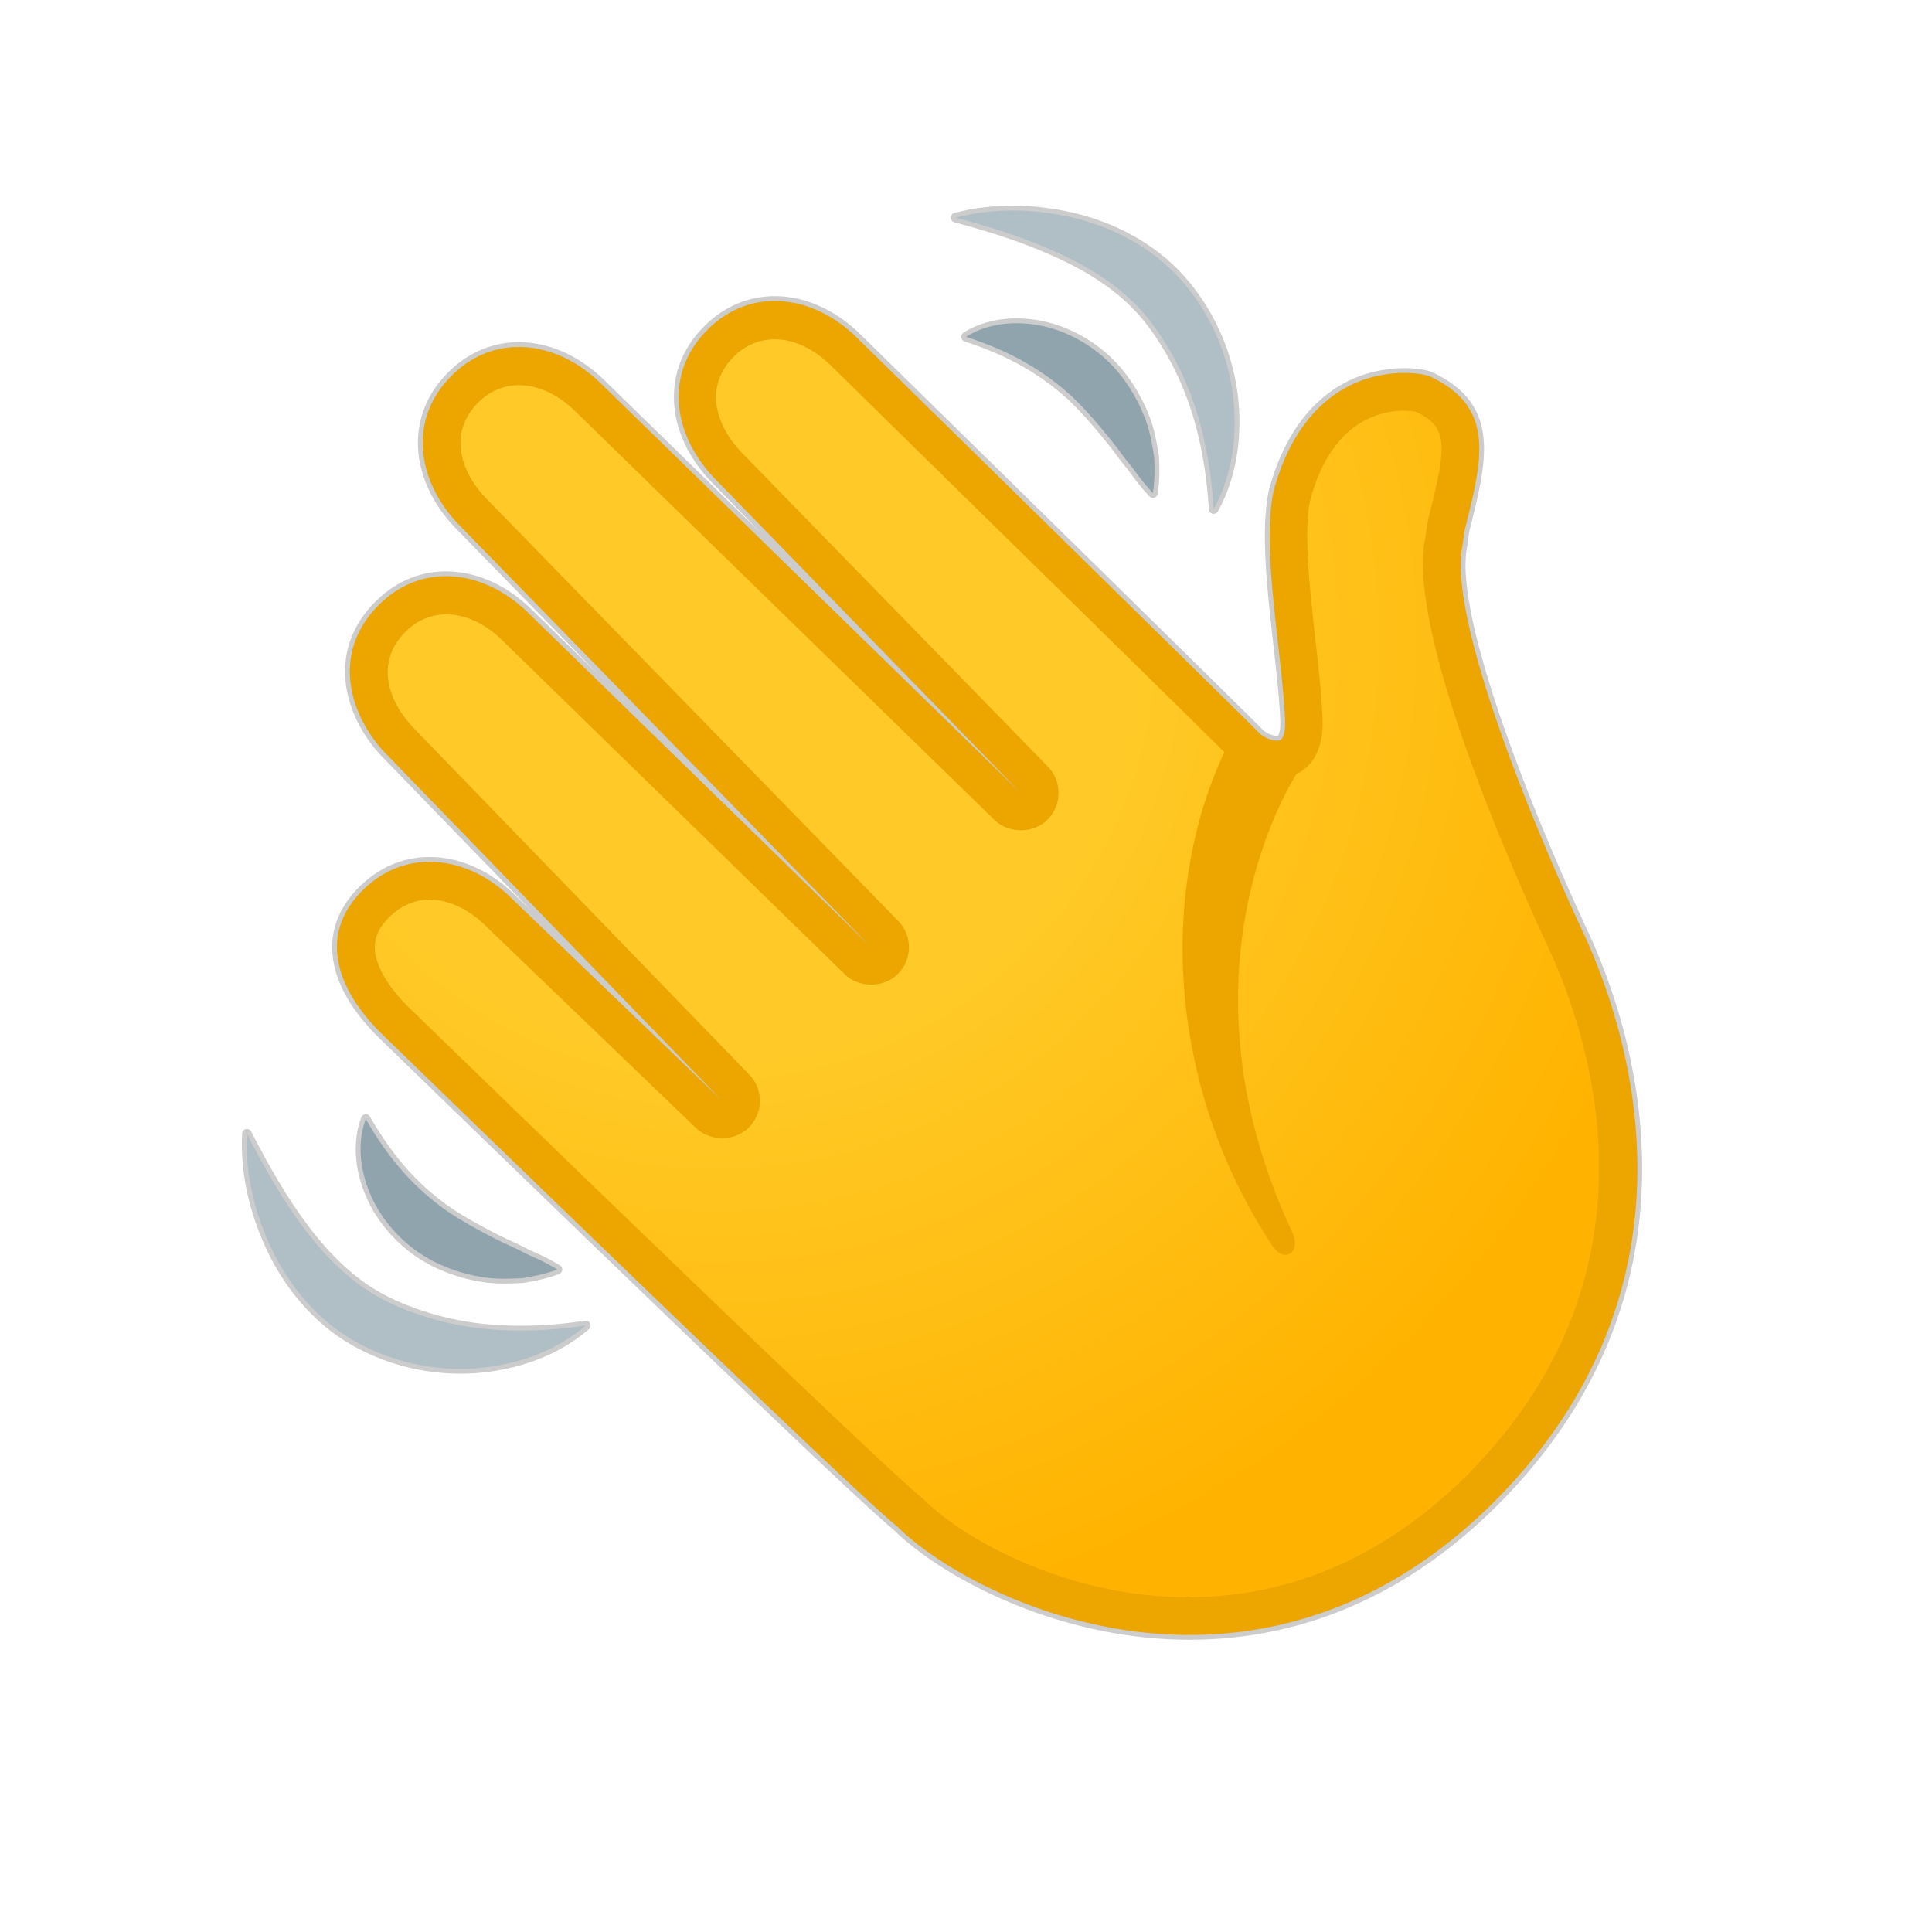 <!DOCTYPE svg PUBLIC "-//W3C//DTD SVG 1.1//EN" "http://www.w3.org/Graphics/SVG/1.1/DTD/svg11.dtd">
<!-- Uploaded to: SVG Repo, www.svgrepo.com, Transformed by: SVG Repo Mixer Tools -->
<svg width="800px" height="800px" viewBox="-12.8 -12.8 153.60 153.60" xmlns="http://www.w3.org/2000/svg" xmlns:xlink="http://www.w3.org/1999/xlink" aria-hidden="true" role="img" class="iconify iconify--noto" preserveAspectRatio="xMidYMid meet" fill="#000000" stroke="#000000" stroke-width="0.001" transform="matrix(1, 0, 0, 1, 0, 0)rotate(0)">
<g id="SVGRepo_bgCarrier" stroke-width="0"/>
<g id="SVGRepo_tracerCarrier" stroke-linecap="round" stroke-linejoin="round" stroke="#CCCCCC" stroke-width="0.768"> <radialGradient id="IconifyId17ecdb2904d178eab21437" cx="-779.868" cy="686.689" r="91.008" gradientTransform="scale(1 -1) rotate(45 506.867 1318.897)" gradientUnits="userSpaceOnUse"> <stop offset=".353" stop-color="#ffca28"> </stop> <stop offset=".872" stop-color="#ffb300"> </stop> </radialGradient> <path d="M59.53 107.44c-3.95-3.17-40.63-38.84-41.04-39.23c-1.62-1.62-2.64-3.3-2.92-4.84c-.29-1.6.2-3 1.5-4.3c1.21-1.21 2.69-1.85 4.28-1.85c1.94 0 3.93.92 5.59 2.59l16.63 15.98c.29.28.67.42 1.04.42a1.494 1.494 0 0 0 1.07-2.54L19.13 46.25c-2.66-2.66-3.91-6.73-.75-9.89c1.21-1.21 2.69-1.85 4.28-1.85c1.94 0 3.93.92 5.59 2.59l27.16 26.48c.29.28.67.43 1.05.43s.77-.15 1.06-.44c.58-.58.59-1.52.01-2.11L24.91 28.02c-1.51-1.51-2.42-3.32-2.58-5.08c-.15-1.79.48-3.45 1.83-4.8c1.21-1.21 2.69-1.85 4.28-1.85c1.94 0 3.93.92 5.59 2.58L67.3 51.31c.29.28.67.43 1.05.43s.77-.15 1.06-.44c.58-.58.59-1.52.01-2.11L45.26 24.36c-1.52-1.52-2.43-3.32-2.58-5.08c-.15-1.79.48-3.45 1.83-4.8c1.21-1.21 2.69-1.85 4.28-1.85c1.94 0 3.93.92 5.59 2.59c8.86 8.7 31.99 31.45 32.77 32.29c2.97 2.05 3.57-1.05 3.72-3.06c.17-2.34-2.51-10.51-.95-17.86c2.62-9.77 10.17-8.17 10.34-8.09c4.14 1.94 3.35 4.84 1.88 10.67l-.15 1.15c-1.54 7.62 9.04 30.2 9.82 31.89c4.15 9.08 8.93 27.49-6.9 43.32c-17.35 17.35-38.83 8.46-45.38 1.91z" fill="url(#IconifyId17ecdb2904d178eab21437)"> </path> <path d="M81.79 117.18c-10.64 0-19.69-5.09-23.26-8.62c-3.21-2.62-23.47-22.18-39.97-38.19c-.67-.65-1.06-1.02-1.1-1.07c-1.87-1.87-3.03-3.82-3.36-5.66c-.38-2.09.27-3.98 1.91-5.63c1.5-1.5 3.34-2.29 5.34-2.29c2.35 0 4.71 1.08 6.65 3.03l16.61 15.96l-26.56-27.42c-3.06-3.06-4.6-8.13-.73-11.99c1.5-1.5 3.34-2.29 5.34-2.29c2.35 0 4.71 1.08 6.65 3.03L56.45 62.5L23.84 29.07c-1.74-1.74-2.81-3.87-3-5.99c-.19-2.26.59-4.33 2.26-6c1.5-1.5 3.34-2.29 5.34-2.29c2.34 0 4.7 1.07 6.65 3.02l33.26 32.43l-24.16-24.83c-1.75-1.75-2.82-3.88-3-6c-.19-2.25.59-4.32 2.26-5.99c1.5-1.5 3.34-2.29 5.34-2.29c2.35 0 4.71 1.08 6.65 3.03l7.21 7.07c12.85 12.6 23.59 23.15 24.74 24.33c.56.45 1.29.62 1.6.47c.2-.1.42-.56.38-1.53c-.06-1.7-.3-3.81-.55-6.04c-.5-4.48-1.02-9.12-.37-12.18c1.42-5.31 4.21-7.56 6.29-8.53c2.86-1.32 5.63-.86 6.16-.61c5.2 2.44 4.17 6.52 2.75 12.18l-.03.14l-.16 1.17c-1.04 5.12 4.3 19.27 9.64 30.8l.08.16c3.57 7.8 10 27.81-7.2 45.01c-7.91 7.89-16.47 10.58-24.19 10.58zM21.35 58.72c-1.18 0-2.3.49-3.22 1.41c-.95.95-1.28 1.87-1.08 2.97c.22 1.21 1.11 2.65 2.5 4.05c.01.01.41.4 1.1 1.06c23.42 22.73 37.56 36.24 39.82 38.06l.12.11c5.52 5.52 26.03 15.32 43.26-1.91c15.87-15.87 9.9-34.4 6.59-41.64l-.07-.15c-3.44-7.42-11.26-25.42-9.87-32.6l.23-1.5c1.54-6.12 1.63-7.4-.98-8.66c-.77-.14-6.29-.81-8.4 7.06c-.53 2.51-.02 7.1.43 11.15c.26 2.29.5 4.46.56 6.27c.1 2.85-1.25 3.94-2.07 4.34c-1.67.81-3.66.12-4.9-.92l-.13-.12c-.61-.66-15.12-14.89-24.72-24.31L53.3 16.3c-2.46-2.47-5.63-2.88-7.76-.75c-1.04 1.04-1.51 2.26-1.4 3.61c.12 1.41.88 2.88 2.15 4.15L70.5 48.14a3.012 3.012 0 0 1-.02 4.22c-1.11 1.11-3.07 1.13-4.21.03L32.98 19.94c-2.46-2.46-5.64-2.87-7.76-.74c-1.04 1.04-1.51 2.26-1.4 3.61c.13 1.41.89 2.89 2.15 4.14L58.6 60.41c1.15 1.16 1.14 3.06-.02 4.22c-1.11 1.11-3.07 1.13-4.21.03L27.2 38.17c-2.46-2.48-5.64-2.88-7.76-.75c-2.59 2.59-1.21 5.8.75 7.77l26.57 27.44a2.988 2.988 0 0 1-.03 4.2c-1.12 1.12-3.06 1.13-4.2.04L25.9 60.89c-1.4-1.41-3.01-2.17-4.55-2.17z" fill="#eda600"> </path> <path d="M84.76 46.54c-5.49 11.21-4.78 26.9 3.46 39.49c.93 1.7 2.52.87 1.71-.88c-9.95-21.29.48-36.63.48-36.63l-5.65-1.98z" fill="#eda600"> </path> <g> <path d="M63.17 4.5c3.02-.79 6.24-.72 9.37.01c3.11.75 6.22 2.33 8.53 4.91c2.26 2.56 3.65 5.67 4.12 8.93c.44 3.23.03 6.56-1.5 9.32c-.18-3.1-.72-5.95-1.63-8.58c-.47-1.31-1.02-2.56-1.69-3.74c-.66-1.17-1.44-2.33-2.27-3.28c-1.69-1.95-3.98-3.47-6.55-4.65c-2.58-1.22-5.39-2.12-8.38-2.92z" fill="#b0bec5"> </path> <path d="M64 13.98c1.67-1.06 3.76-1.28 5.73-.93c1.99.35 3.89 1.34 5.39 2.71c1.49 1.39 2.55 3.14 3.21 4.96c.32.91.48 1.87.63 2.8c.05.96.05 1.92-.1 2.88c-.69-.73-1.23-1.46-1.74-2.17c-.59-.67-1.05-1.38-1.58-2.03c-1.04-1.29-2.05-2.46-3.14-3.5c-1.12-1.01-2.3-1.9-3.67-2.67c-1.36-.79-2.89-1.45-4.73-2.05z" fill="#90a4ae"> </path> </g> <g> <path d="M6.83 77.34c1.41 2.76 2.88 5.32 4.59 7.58c1.7 2.26 3.65 4.18 5.92 5.43c1.1.61 2.41 1.14 3.69 1.54c1.29.41 2.63.69 4.01.88c2.76.34 5.66.28 8.73-.19c-2.38 2.07-5.56 3.17-8.8 3.41c-3.28.22-6.61-.49-9.59-2.17c-3-1.71-5.2-4.43-6.58-7.32c-1.38-2.91-2.12-6.04-1.97-9.16z" fill="#b0bec5"> </path> <path d="M16.28 76.17c.97 1.68 1.93 3.03 2.98 4.21c1.04 1.18 2.16 2.15 3.38 3.03c1.24.85 2.6 1.6 4.08 2.35c.74.38 1.53.68 2.31 1.12c.81.35 1.63.72 2.49 1.25c-.91.34-1.84.54-2.79.69c-.94.04-1.91.09-2.87-.04c-1.92-.26-3.84-.93-5.52-2.1c-1.65-1.19-3.02-2.84-3.77-4.71c-.76-1.86-.98-3.94-.29-5.8z" fill="#90a4ae"> </path> </g> </g>
<g id="SVGRepo_iconCarrier"> <radialGradient id="IconifyId17ecdb2904d178eab21437" cx="-779.868" cy="686.689" r="91.008" gradientTransform="scale(1 -1) rotate(45 506.867 1318.897)" gradientUnits="userSpaceOnUse"> <stop offset=".353" stop-color="#ffca28"> </stop> <stop offset=".872" stop-color="#ffb300"> </stop> </radialGradient> <path d="M59.53 107.44c-3.95-3.17-40.63-38.84-41.04-39.23c-1.62-1.62-2.64-3.3-2.92-4.84c-.29-1.6.2-3 1.5-4.3c1.21-1.21 2.69-1.85 4.28-1.85c1.94 0 3.93.92 5.59 2.59l16.63 15.98c.29.28.67.42 1.04.42a1.494 1.494 0 0 0 1.07-2.54L19.13 46.25c-2.66-2.66-3.91-6.73-.75-9.89c1.21-1.21 2.69-1.85 4.28-1.85c1.94 0 3.93.92 5.59 2.59l27.16 26.48c.29.28.67.43 1.05.43s.77-.15 1.06-.44c.58-.58.59-1.52.01-2.11L24.91 28.02c-1.51-1.51-2.42-3.32-2.58-5.08c-.15-1.79.48-3.45 1.83-4.8c1.21-1.21 2.69-1.85 4.28-1.85c1.94 0 3.93.92 5.59 2.58L67.3 51.31c.29.28.67.43 1.05.43s.77-.15 1.06-.44c.58-.58.59-1.52.01-2.11L45.26 24.36c-1.52-1.52-2.43-3.32-2.58-5.08c-.15-1.79.48-3.45 1.83-4.8c1.21-1.21 2.69-1.85 4.28-1.85c1.94 0 3.93.92 5.59 2.59c8.86 8.7 31.99 31.45 32.77 32.29c2.97 2.05 3.57-1.05 3.72-3.06c.17-2.34-2.51-10.51-.95-17.86c2.62-9.77 10.17-8.17 10.34-8.09c4.14 1.94 3.35 4.84 1.88 10.67l-.15 1.15c-1.54 7.62 9.04 30.2 9.82 31.89c4.15 9.08 8.93 27.49-6.9 43.32c-17.35 17.35-38.83 8.46-45.38 1.91z" fill="url(#IconifyId17ecdb2904d178eab21437)"> </path> <path d="M81.79 117.18c-10.64 0-19.69-5.09-23.26-8.62c-3.21-2.62-23.47-22.18-39.97-38.19c-.67-.65-1.06-1.02-1.1-1.07c-1.87-1.87-3.03-3.82-3.36-5.66c-.38-2.09.27-3.98 1.91-5.63c1.5-1.5 3.34-2.29 5.34-2.29c2.35 0 4.71 1.08 6.65 3.03l16.61 15.96l-26.56-27.42c-3.06-3.06-4.6-8.13-.73-11.99c1.5-1.5 3.34-2.29 5.34-2.29c2.35 0 4.71 1.08 6.65 3.03L56.45 62.5L23.84 29.07c-1.74-1.74-2.81-3.87-3-5.99c-.19-2.26.59-4.33 2.26-6c1.5-1.5 3.34-2.29 5.34-2.29c2.34 0 4.7 1.07 6.65 3.02l33.26 32.43l-24.16-24.83c-1.75-1.75-2.82-3.88-3-6c-.19-2.25.59-4.32 2.26-5.99c1.5-1.5 3.34-2.29 5.34-2.29c2.35 0 4.71 1.08 6.65 3.03l7.21 7.07c12.85 12.6 23.59 23.15 24.74 24.33c.56.45 1.29.62 1.6.47c.2-.1.42-.56.38-1.53c-.06-1.7-.3-3.81-.55-6.04c-.5-4.48-1.02-9.12-.37-12.18c1.42-5.31 4.21-7.56 6.29-8.53c2.86-1.32 5.63-.86 6.16-.61c5.2 2.44 4.17 6.52 2.75 12.18l-.03.14l-.16 1.17c-1.04 5.12 4.3 19.27 9.64 30.8l.08.16c3.57 7.8 10 27.81-7.2 45.01c-7.91 7.89-16.47 10.58-24.19 10.58zM21.35 58.72c-1.18 0-2.3.49-3.22 1.41c-.95.95-1.28 1.87-1.08 2.97c.22 1.21 1.11 2.65 2.5 4.05c.01.01.41.4 1.1 1.06c23.42 22.73 37.56 36.24 39.82 38.06l.12.11c5.52 5.52 26.03 15.32 43.26-1.91c15.87-15.87 9.9-34.4 6.59-41.64l-.07-.15c-3.44-7.42-11.26-25.42-9.87-32.6l.23-1.5c1.54-6.12 1.63-7.4-.98-8.66c-.77-.14-6.29-.81-8.4 7.06c-.53 2.51-.02 7.1.43 11.15c.26 2.29.5 4.46.56 6.27c.1 2.85-1.25 3.94-2.07 4.34c-1.67.81-3.66.12-4.9-.92l-.13-.12c-.61-.66-15.12-14.89-24.72-24.31L53.3 16.3c-2.46-2.47-5.63-2.88-7.76-.75c-1.04 1.04-1.51 2.26-1.4 3.61c.12 1.41.88 2.88 2.15 4.15L70.5 48.14a3.012 3.012 0 0 1-.02 4.22c-1.11 1.11-3.07 1.13-4.21.03L32.98 19.94c-2.46-2.46-5.64-2.87-7.76-.74c-1.04 1.04-1.51 2.26-1.4 3.61c.13 1.41.89 2.89 2.15 4.14L58.6 60.41c1.15 1.16 1.14 3.06-.02 4.22c-1.11 1.11-3.07 1.13-4.21.03L27.2 38.17c-2.46-2.48-5.64-2.88-7.76-.75c-2.59 2.59-1.21 5.8.75 7.77l26.57 27.44a2.988 2.988 0 0 1-.03 4.2c-1.12 1.12-3.06 1.13-4.2.04L25.9 60.89c-1.4-1.41-3.01-2.17-4.55-2.17z" fill="#eda600"> </path> <path d="M84.76 46.54c-5.49 11.21-4.78 26.9 3.46 39.49c.93 1.7 2.52.87 1.71-.88c-9.95-21.29.48-36.63.48-36.63l-5.65-1.98z" fill="#eda600"> </path> <g> <path d="M63.17 4.5c3.02-.79 6.24-.72 9.37.01c3.11.75 6.22 2.33 8.53 4.91c2.26 2.56 3.65 5.67 4.12 8.93c.44 3.23.03 6.56-1.5 9.32c-.18-3.1-.72-5.95-1.63-8.58c-.47-1.31-1.02-2.56-1.69-3.74c-.66-1.17-1.44-2.33-2.27-3.28c-1.69-1.95-3.98-3.47-6.55-4.65c-2.58-1.22-5.39-2.12-8.38-2.92z" fill="#b0bec5"> </path> <path d="M64 13.98c1.67-1.06 3.76-1.28 5.73-.93c1.99.35 3.89 1.34 5.39 2.71c1.49 1.39 2.55 3.14 3.21 4.96c.32.91.48 1.87.63 2.8c.05.96.05 1.92-.1 2.88c-.69-.73-1.23-1.46-1.74-2.17c-.59-.67-1.05-1.38-1.58-2.03c-1.04-1.29-2.05-2.46-3.14-3.5c-1.12-1.01-2.3-1.9-3.67-2.67c-1.36-.79-2.89-1.45-4.73-2.05z" fill="#90a4ae"> </path> </g> <g> <path d="M6.83 77.34c1.41 2.76 2.88 5.32 4.59 7.58c1.7 2.26 3.65 4.18 5.92 5.43c1.1.61 2.41 1.14 3.69 1.54c1.29.41 2.63.69 4.01.88c2.76.34 5.66.28 8.73-.19c-2.38 2.07-5.56 3.17-8.8 3.41c-3.28.22-6.61-.49-9.59-2.17c-3-1.71-5.2-4.43-6.58-7.32c-1.38-2.91-2.12-6.04-1.97-9.16z" fill="#b0bec5"> </path> <path d="M16.28 76.17c.97 1.68 1.93 3.03 2.98 4.21c1.04 1.18 2.16 2.15 3.38 3.03c1.24.85 2.6 1.6 4.08 2.35c.74.38 1.53.68 2.31 1.12c.81.35 1.63.72 2.49 1.25c-.91.34-1.84.54-2.79.69c-.94.04-1.91.09-2.87-.04c-1.92-.26-3.84-.93-5.52-2.1c-1.65-1.19-3.02-2.84-3.77-4.71c-.76-1.86-.98-3.94-.29-5.8z" fill="#90a4ae"> </path> </g> </g>
</svg>